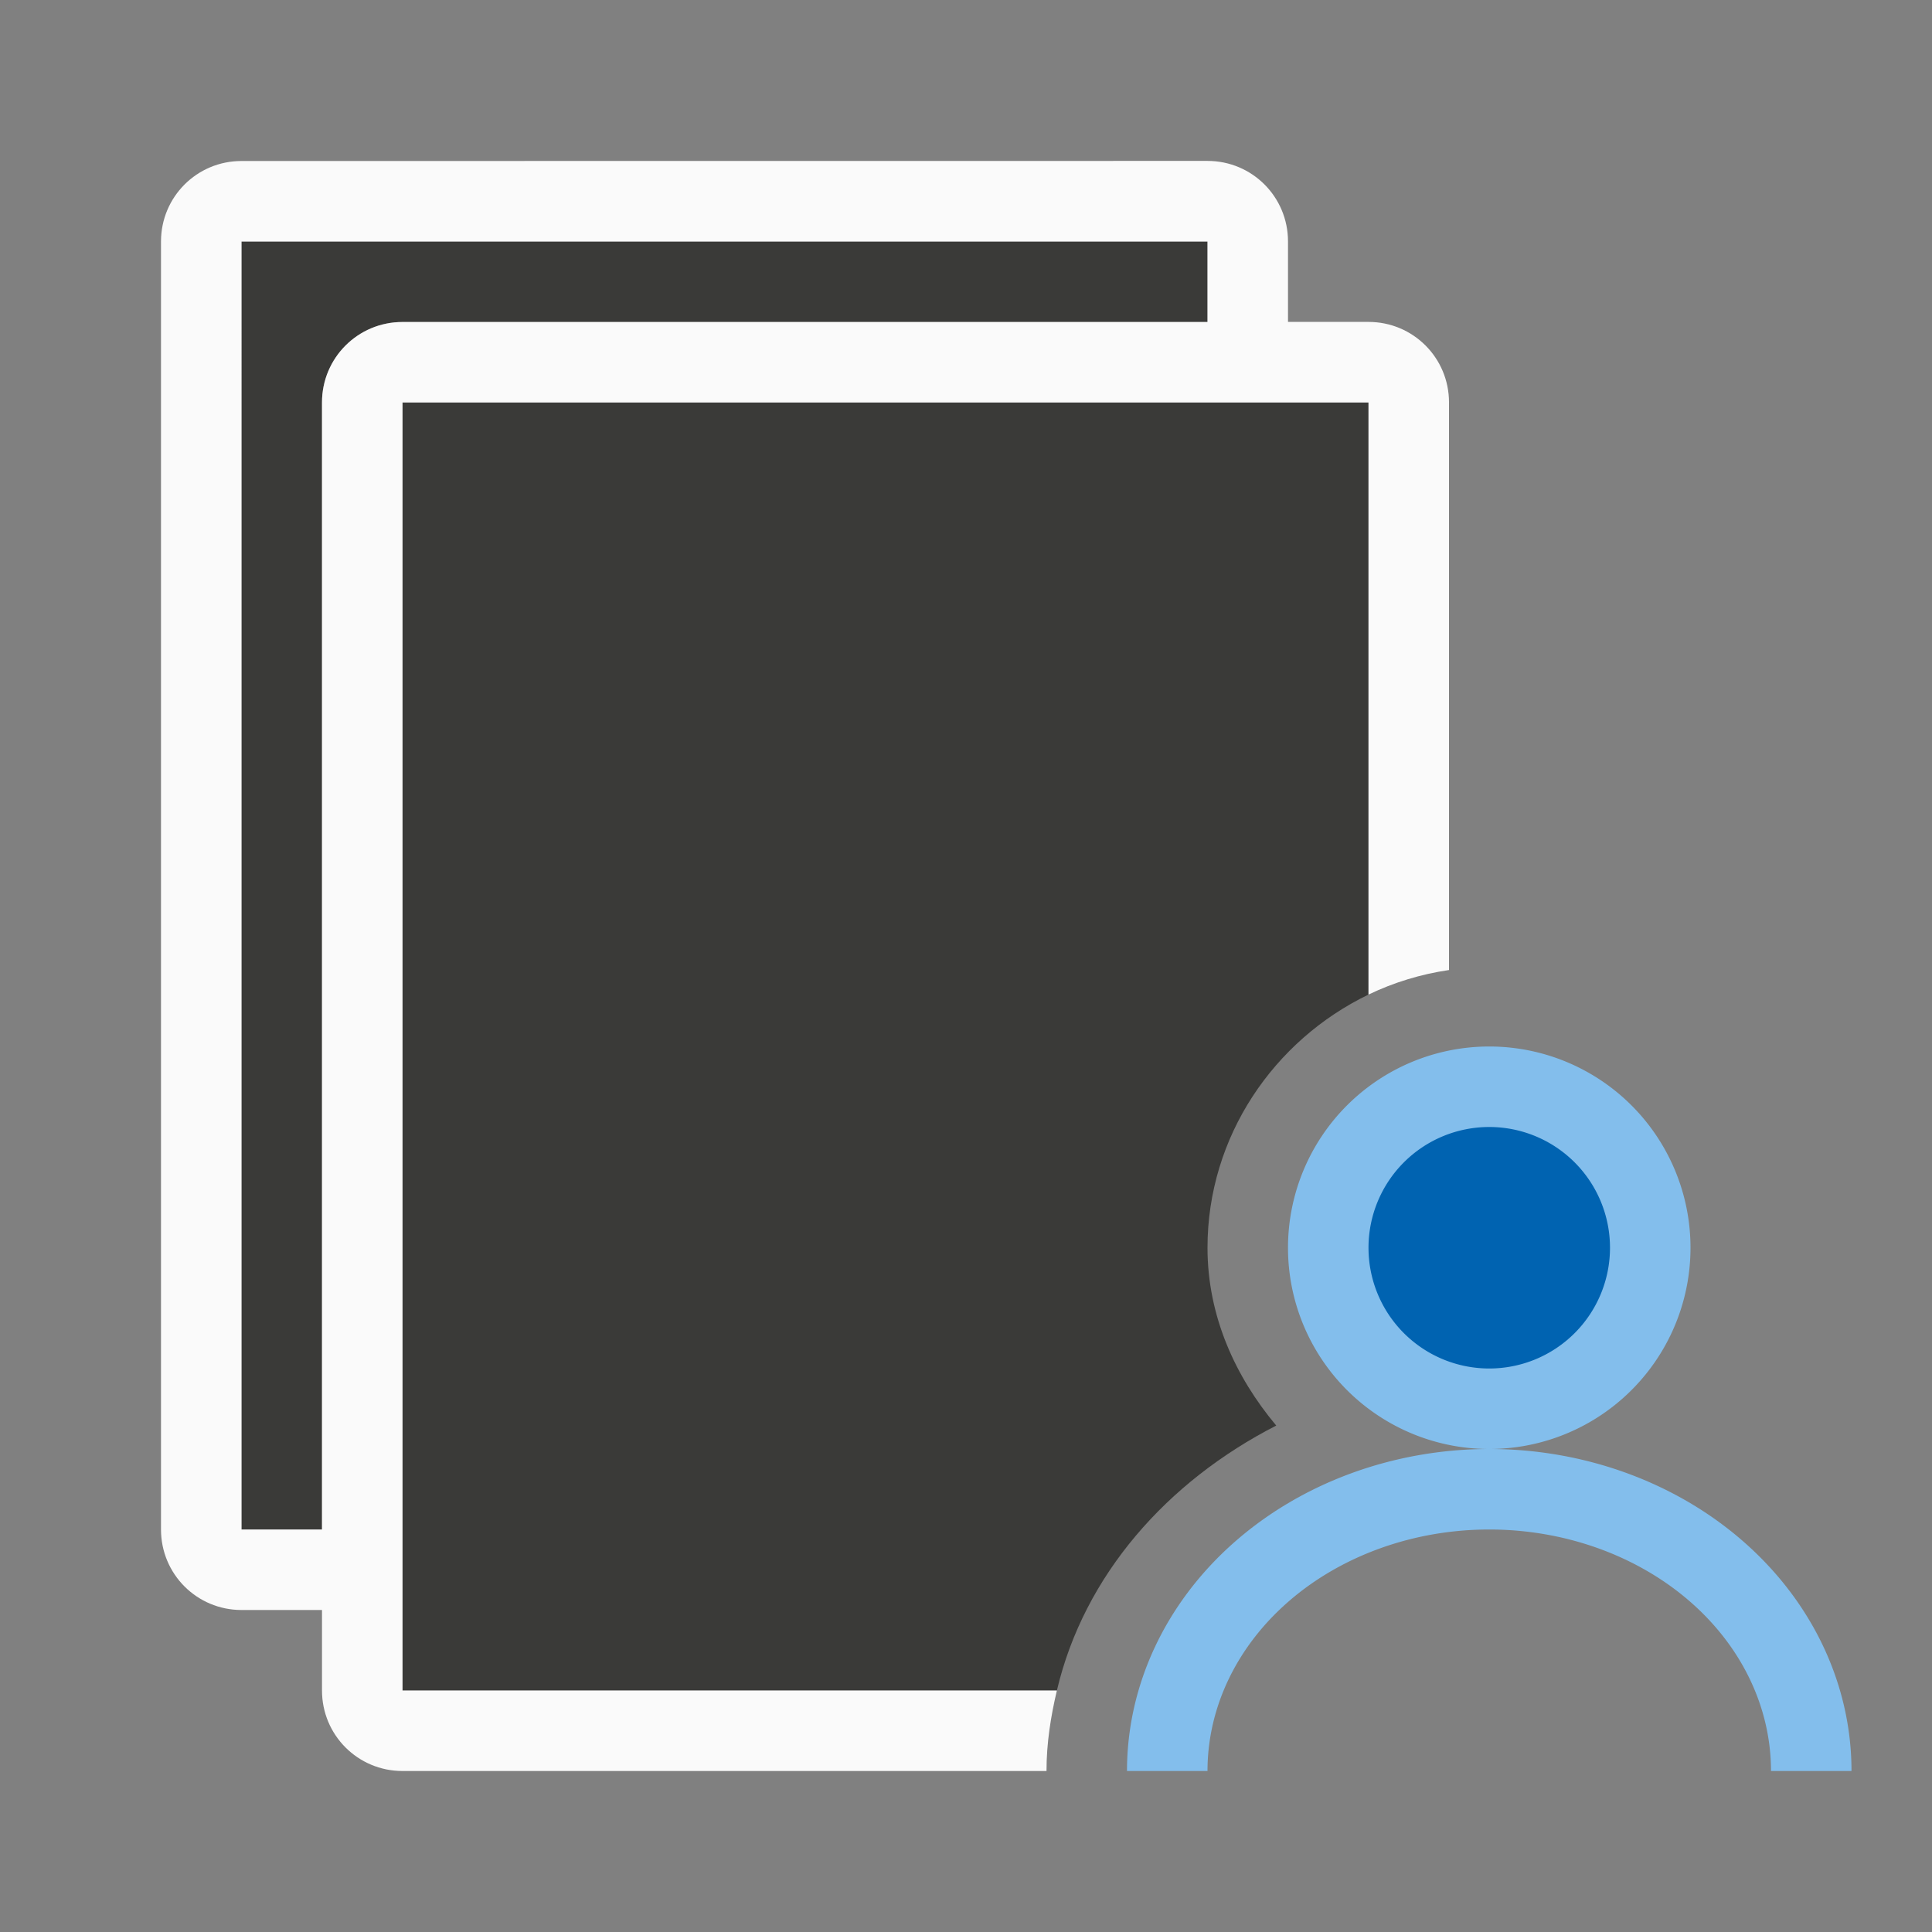 <svg viewBox="0 0 24 24" xmlns="http://www.w3.org/2000/svg"><rect x="0" y="0" width="24" height="24" fill="#808080" stroke="none"/><path d="m3 3v16h1v-14c0-.554.446-1 1-1h10v-1zm2 2v16h8.129c.338-1.435 1.371-2.598 2.725-3.291-.509-.608-.854-1.361-.854-2.209 0-1.383.825-2.578 2-3.145v-7.355z" fill="#3a3a38"/><path d="m3 2c-.554 0-1 .446-1 1v16c0 .554.446 1 1 1h1v1c0 .554.446 1 1 1h8c0-.348.053-.678.129-1h-8.129v-1-1-10-4h12v7.355c.312-.15.647-.253 1-.305v-7.051c0-.554-.446-1-1-1h-1v-1c0-.554-.446-1-1-1zm0 1h12v1h-10c-.554 0-1 .446-1 1v14h-1z" fill="#fafafa"/><g fill="#83beec"><path d="m21 15.5a2.5 2.5 0 0 1 -2.5 2.5 2.5 2.5 0 0 1 -2.5-2.5 2.5 2.5 0 0 1 2.5-2.5 2.5 2.5 0 0 1 2.5 2.5z" fill="#83beec"/><path d="m18.5 18a4.5 4 0 0 0 -4.5 4h1a3.5 3 0 0 1 3.5-3 3.5 3 0 0 1 3.5 3h1a4.5 4 0 0 0 -4.5-4z" fill="#83beec"/><path d="m20 15.5a1.5 1.5 0 0 1 -1.5 1.5 1.5 1.5 0 0 1 -1.5-1.5 1.5 1.5 0 0 1 1.5-1.5 1.5 1.5 0 0 1 1.5 1.5z" fill="#0063b1"/></g></svg>